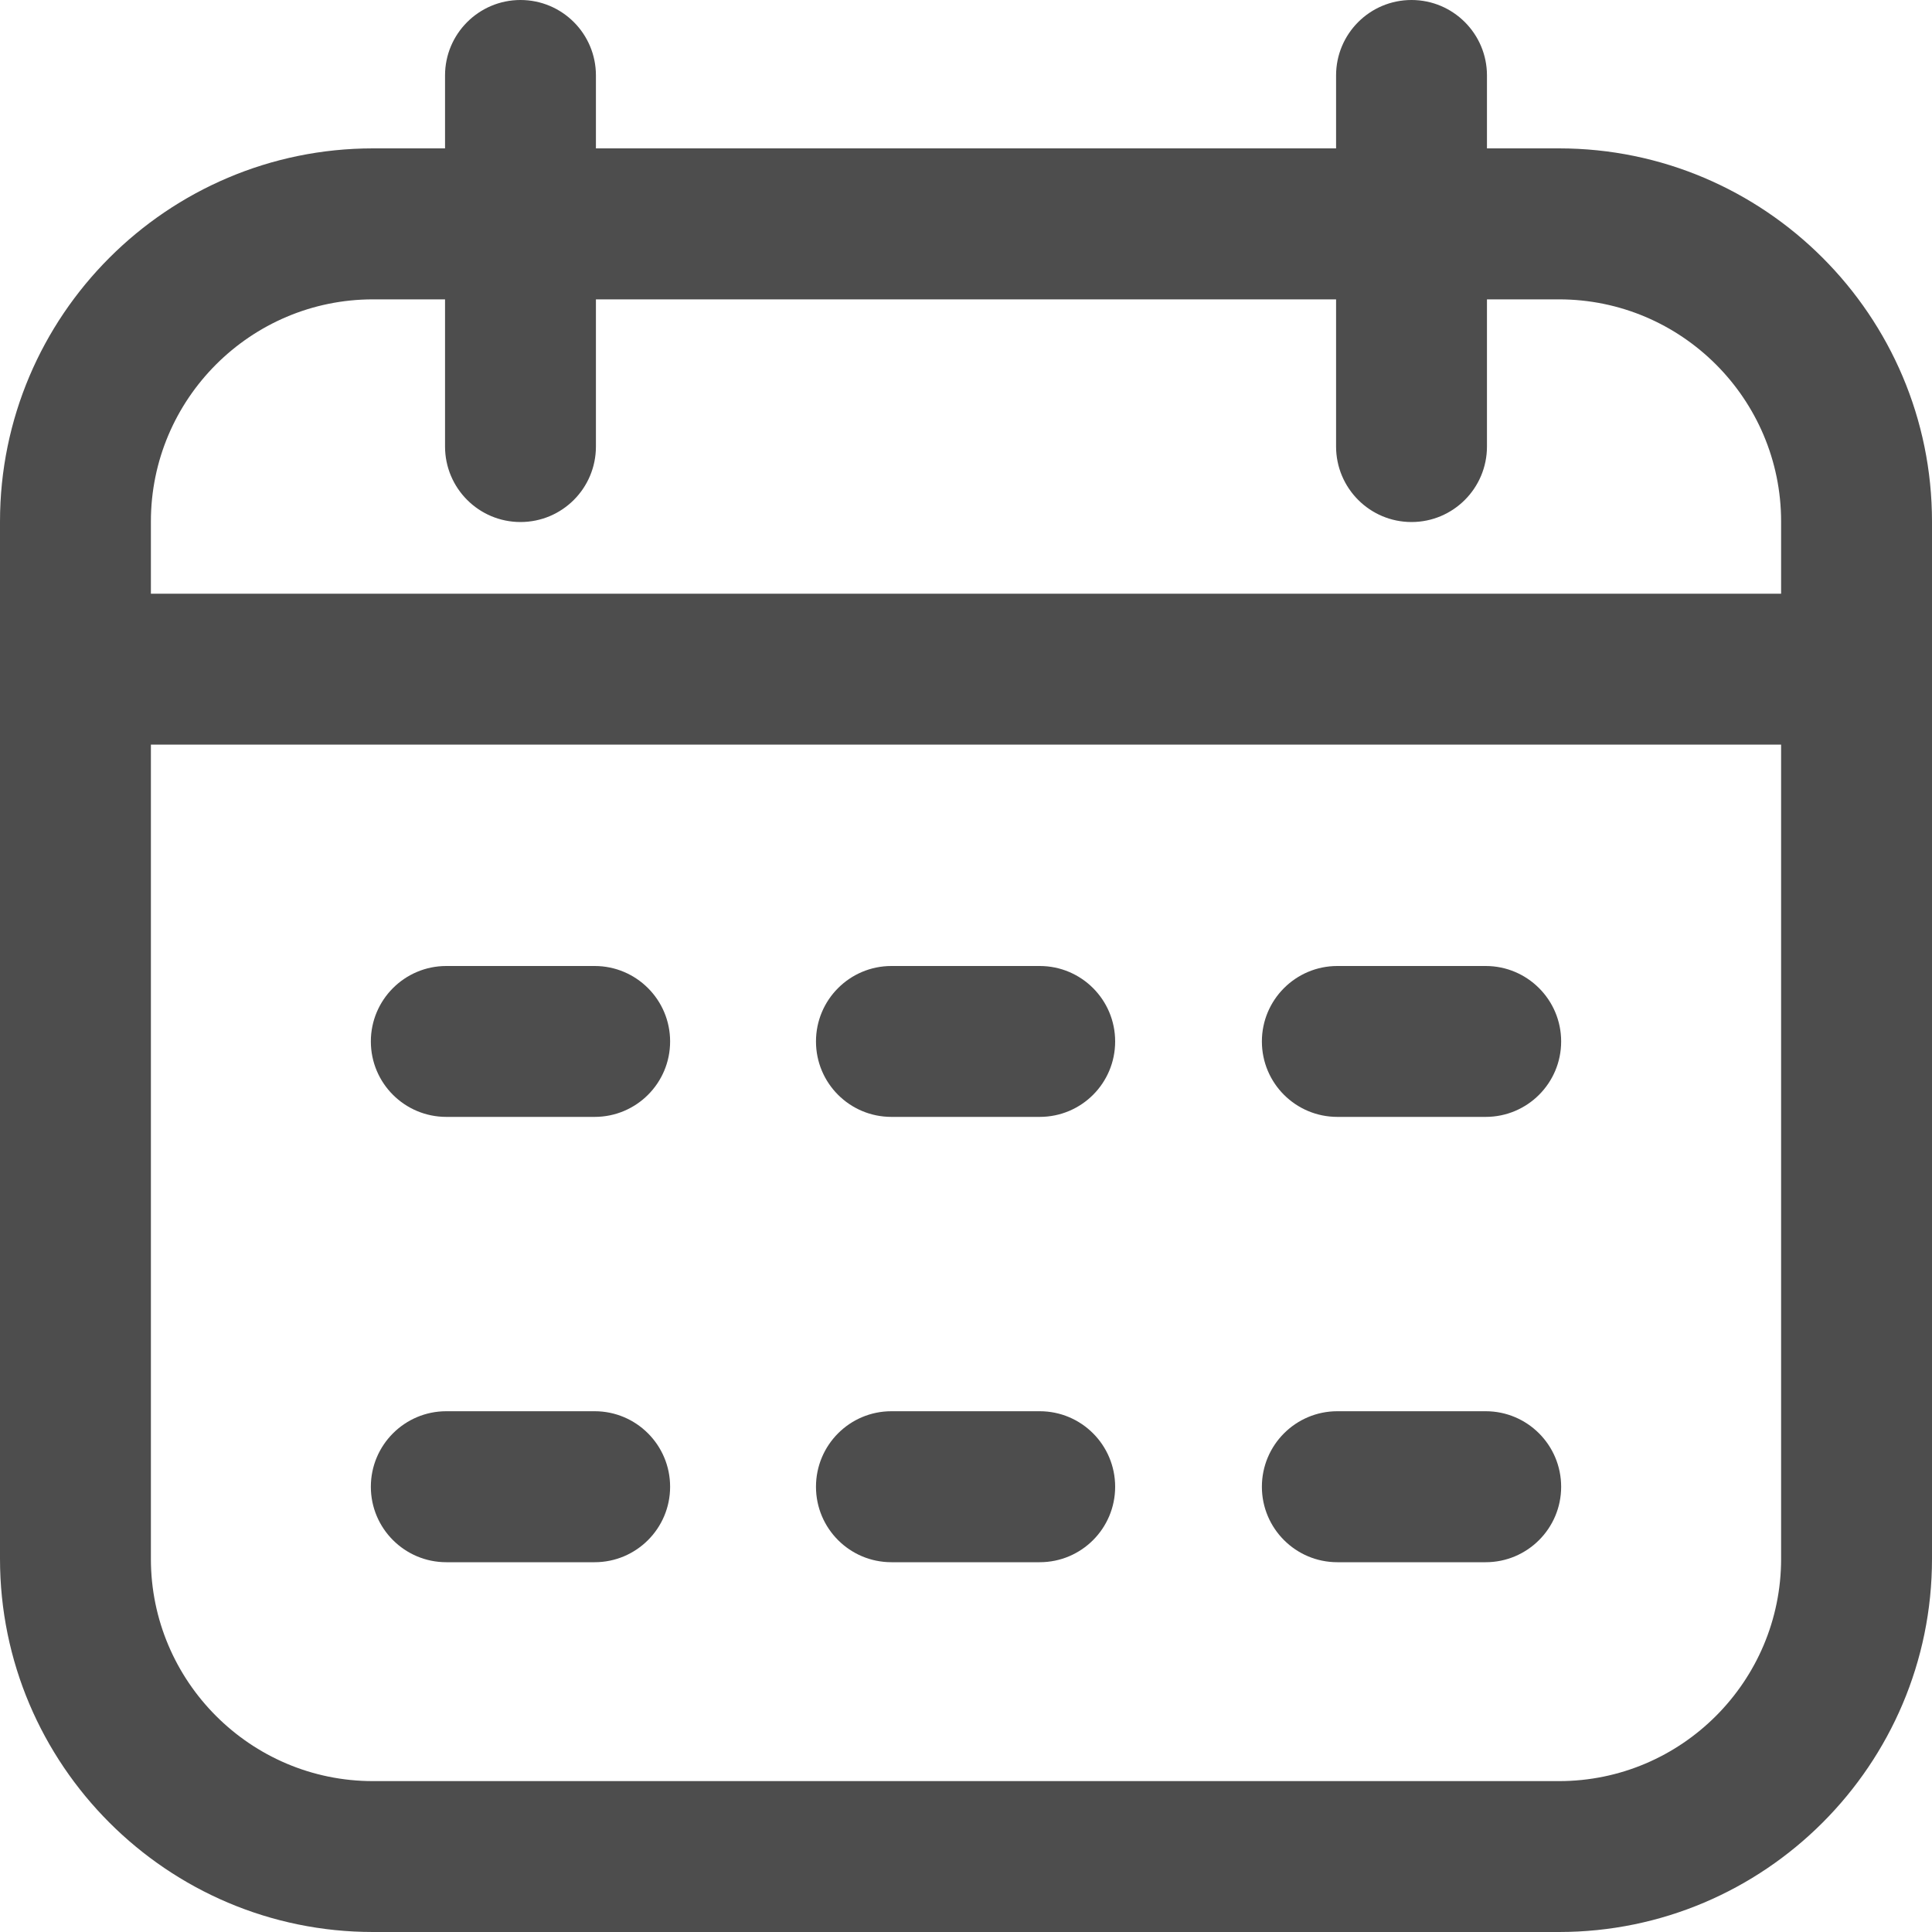 <svg width="20" height="20" viewBox="0 0 20 20" fill="none" xmlns="http://www.w3.org/2000/svg">
<g id="Group 1489">
<g id="Group">
<path id="Vector" d="M16.139 1.536H15.393V0.781C15.393 0.35 15.043 0 14.612 0C14.18 0 13.831 0.35 13.831 0.781V1.536H6.169V0.781C6.169 0.35 5.82 0 5.388 0C4.957 0 4.607 0.35 4.607 0.781V1.536H3.861C1.732 1.536 0 3.269 0 5.399V16.137C0 18.267 1.732 20 3.861 20H16.139C18.268 20 20 18.267 20 16.137V5.399C20 3.269 18.268 1.536 16.139 1.536ZM3.861 3.099H4.607V4.622C4.607 5.054 4.957 5.404 5.388 5.404C5.82 5.404 6.169 5.054 6.169 4.622V3.099H13.831V4.622C13.831 5.054 14.181 5.404 14.612 5.404C15.043 5.404 15.393 5.054 15.393 4.622V3.099H16.139C17.407 3.099 18.438 4.131 18.438 5.399V6.146H1.562V5.399C1.562 4.131 2.593 3.099 3.861 3.099ZM16.139 18.438H3.861C2.593 18.438 1.562 17.405 1.562 16.137V7.708H18.438V16.137C18.438 17.405 17.407 18.438 16.139 18.438ZM6.937 10.781C6.937 11.213 6.587 11.562 6.156 11.562H4.62C4.189 11.562 3.839 11.213 3.839 10.781C3.839 10.35 4.189 10 4.62 10H6.156C6.587 10 6.937 10.35 6.937 10.781ZM16.161 10.781C16.161 11.213 15.811 11.562 15.38 11.562H13.844C13.413 11.562 13.063 11.213 13.063 10.781C13.063 10.35 13.413 10 13.844 10H15.38C15.811 10 16.161 10.35 16.161 10.781ZM11.544 10.781C11.544 11.213 11.195 11.562 10.763 11.562H9.228C8.796 11.562 8.447 11.213 8.447 10.781C8.447 10.35 8.796 10 9.228 10H10.763C11.195 10 11.544 10.35 11.544 10.781ZM6.937 15.391C6.937 15.822 6.587 16.172 6.156 16.172H4.62C4.189 16.172 3.839 15.822 3.839 15.391C3.839 14.959 4.189 14.609 4.62 14.609H6.156C6.587 14.609 6.937 14.959 6.937 15.391ZM16.161 15.391C16.161 15.822 15.811 16.172 15.38 16.172H13.844C13.413 16.172 13.063 15.822 13.063 15.391C13.063 14.959 13.413 14.609 13.844 14.609H15.38C15.811 14.609 16.161 14.959 16.161 15.391ZM11.544 15.391C11.544 15.822 11.195 16.172 10.763 16.172H9.228C8.796 16.172 8.447 15.822 8.447 15.391C8.447 14.959 8.796 14.609 9.228 14.609H10.763C11.195 14.609 11.544 14.959 11.544 15.391Z" fill="#4D4D4D"/>
</g>
</g>
</svg>
